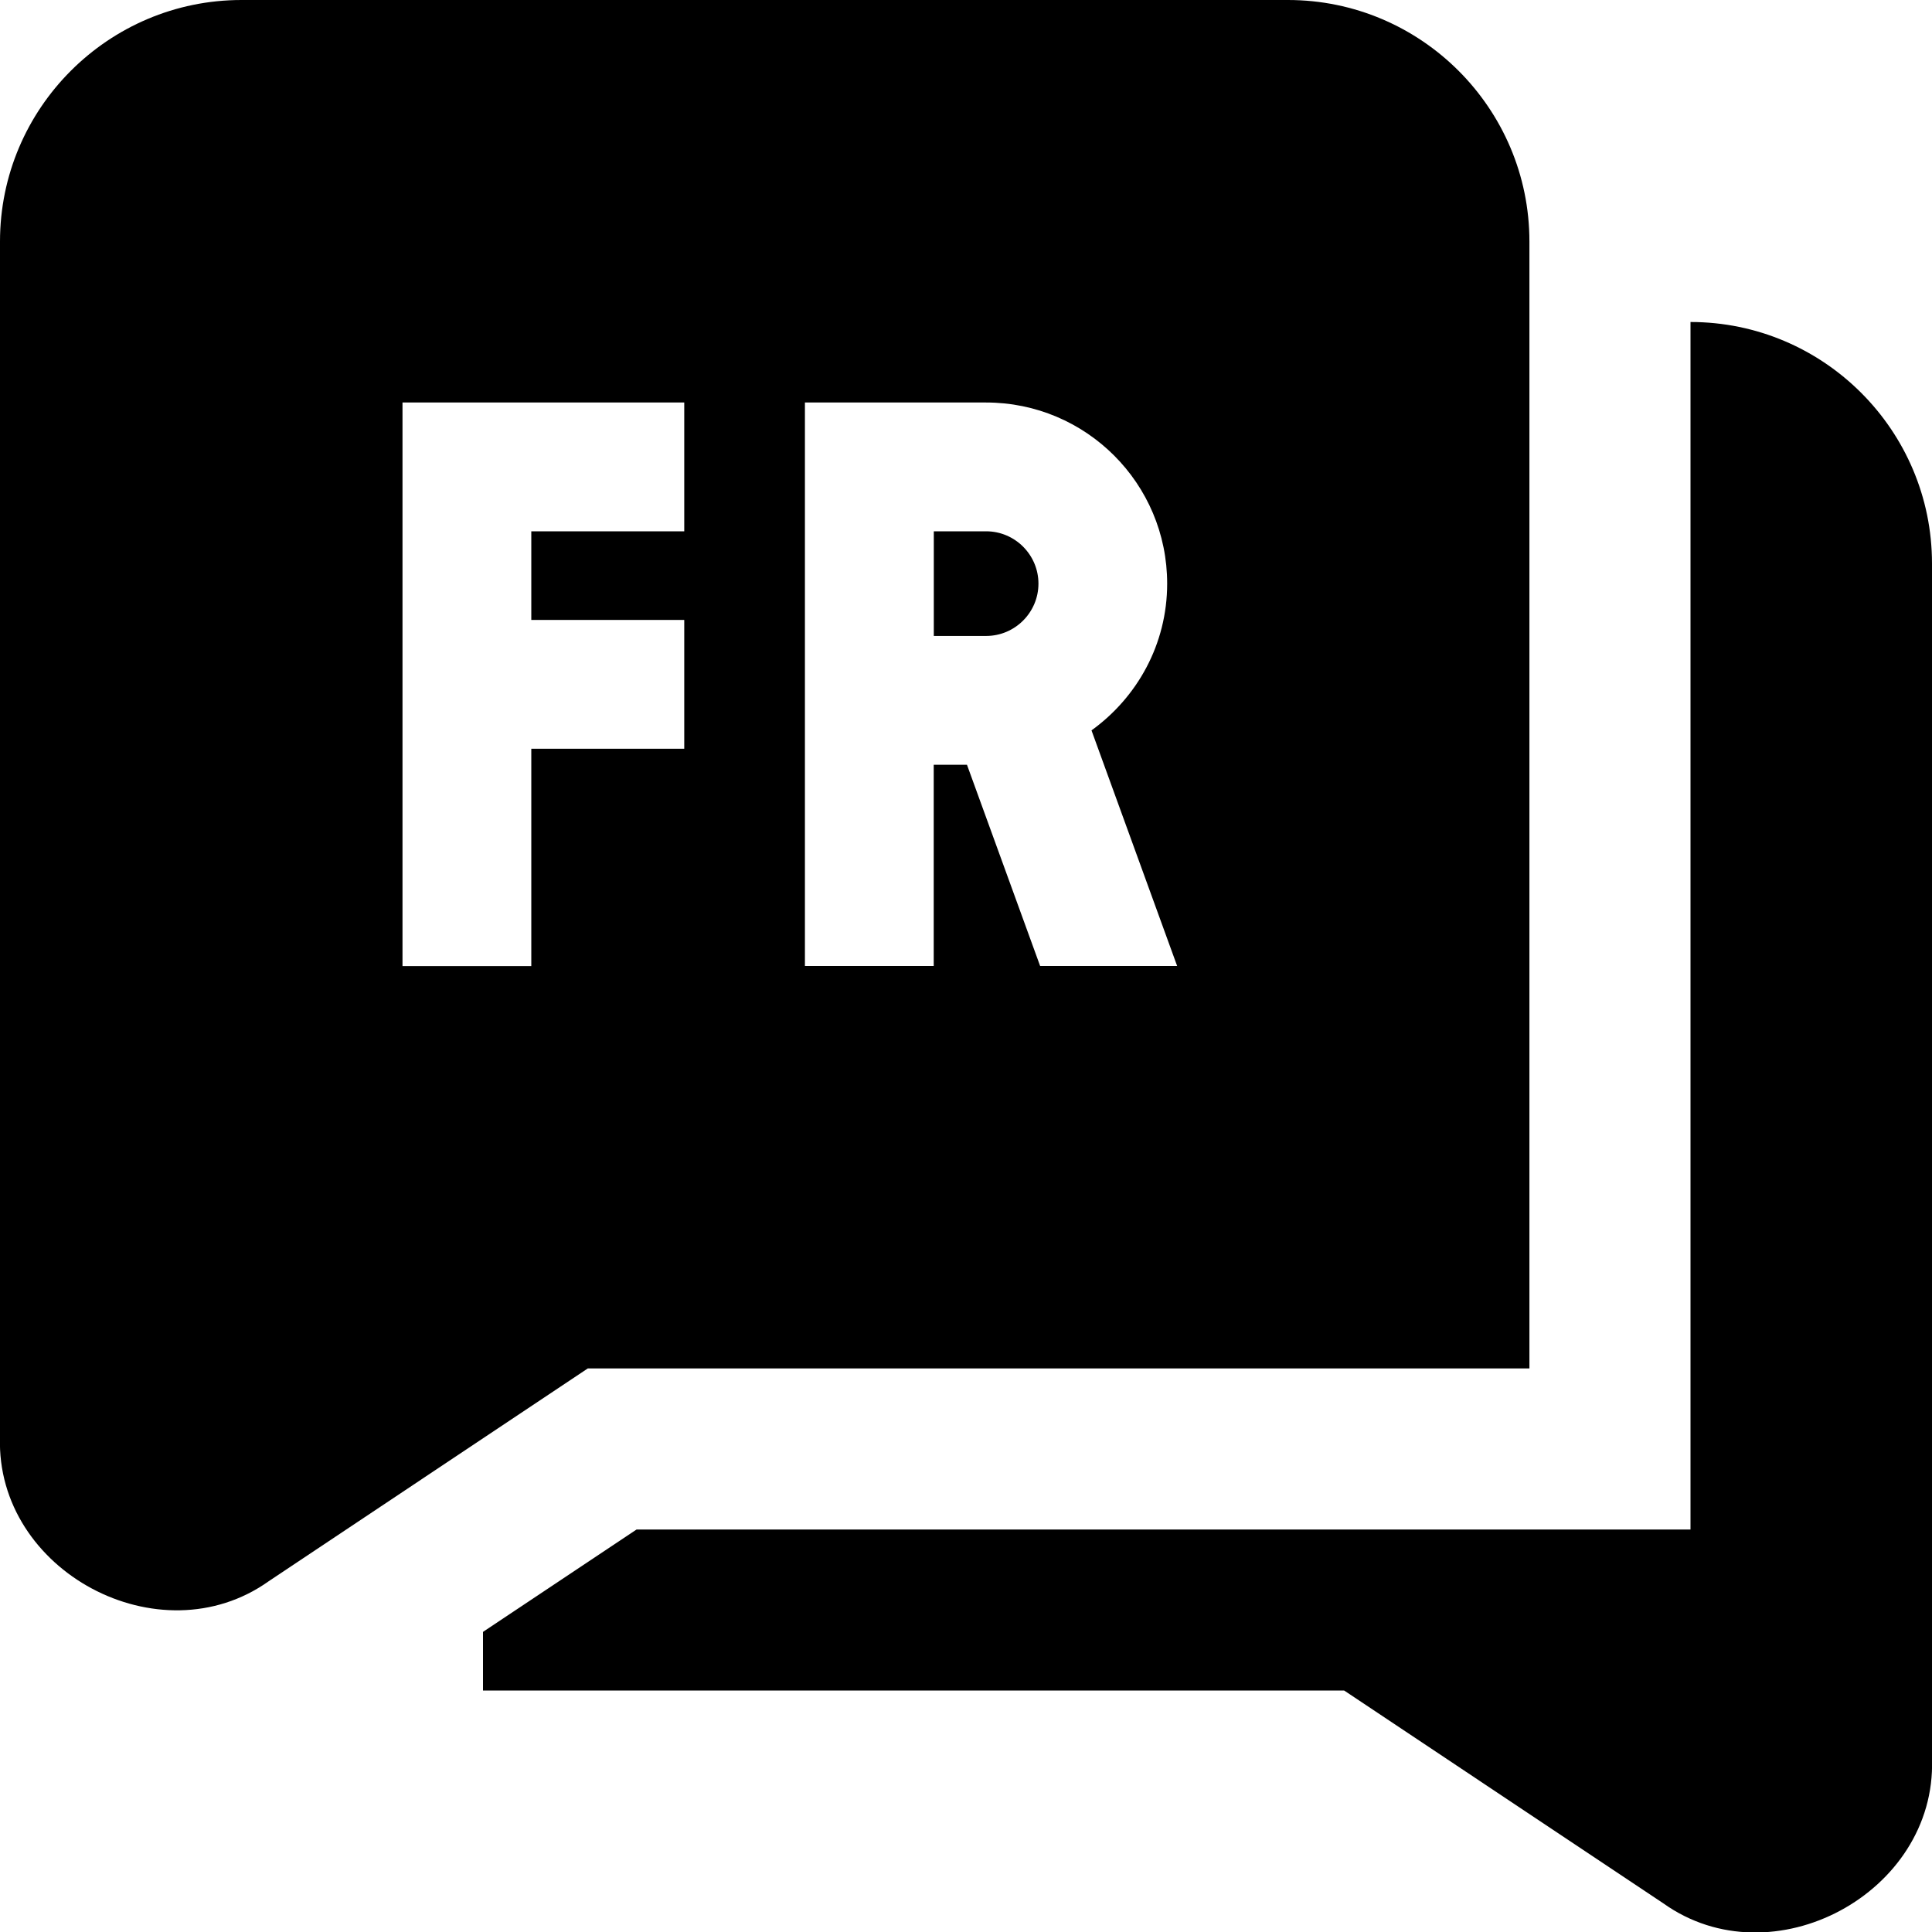 <?xml version="1.0" encoding="UTF-8"?>
<svg xmlns="http://www.w3.org/2000/svg" id="Layer_1" data-name="Layer 1" viewBox="0 0 24 24">
  <path d="M21,4v15H7.908l-1.908,1.272v.728h10.697l3.964,2.643c1.355,.968,3.392-.126,3.339-1.788V7c0-1.654-1.346-3-3-3Zm-8.1,3.25c0,.358-.292,.65-.65,.65h-.65v-1.3h.65c.358,0,.65,.292,.65,.65ZM16,0H3C1.346,0,0,1.346,0,3v14.854c-.053,1.663,1.984,2.753,3.339,1.788l3.963-2.643h11.697V3c0-1.654-1.346-3-3-3Zm-7.5,6.6h-1.9v1.101h1.9v1.6h-1.9v2.7h-1.6V5h3.5v1.6Zm4.421,5.4l-.909-2.5h-.413v2.5h-1.6V5h2.25c1.243,0,2.25,1.007,2.25,2.25,0,.753-.373,1.414-.94,1.823l1.064,2.927h-1.703Z"/>
</svg>
